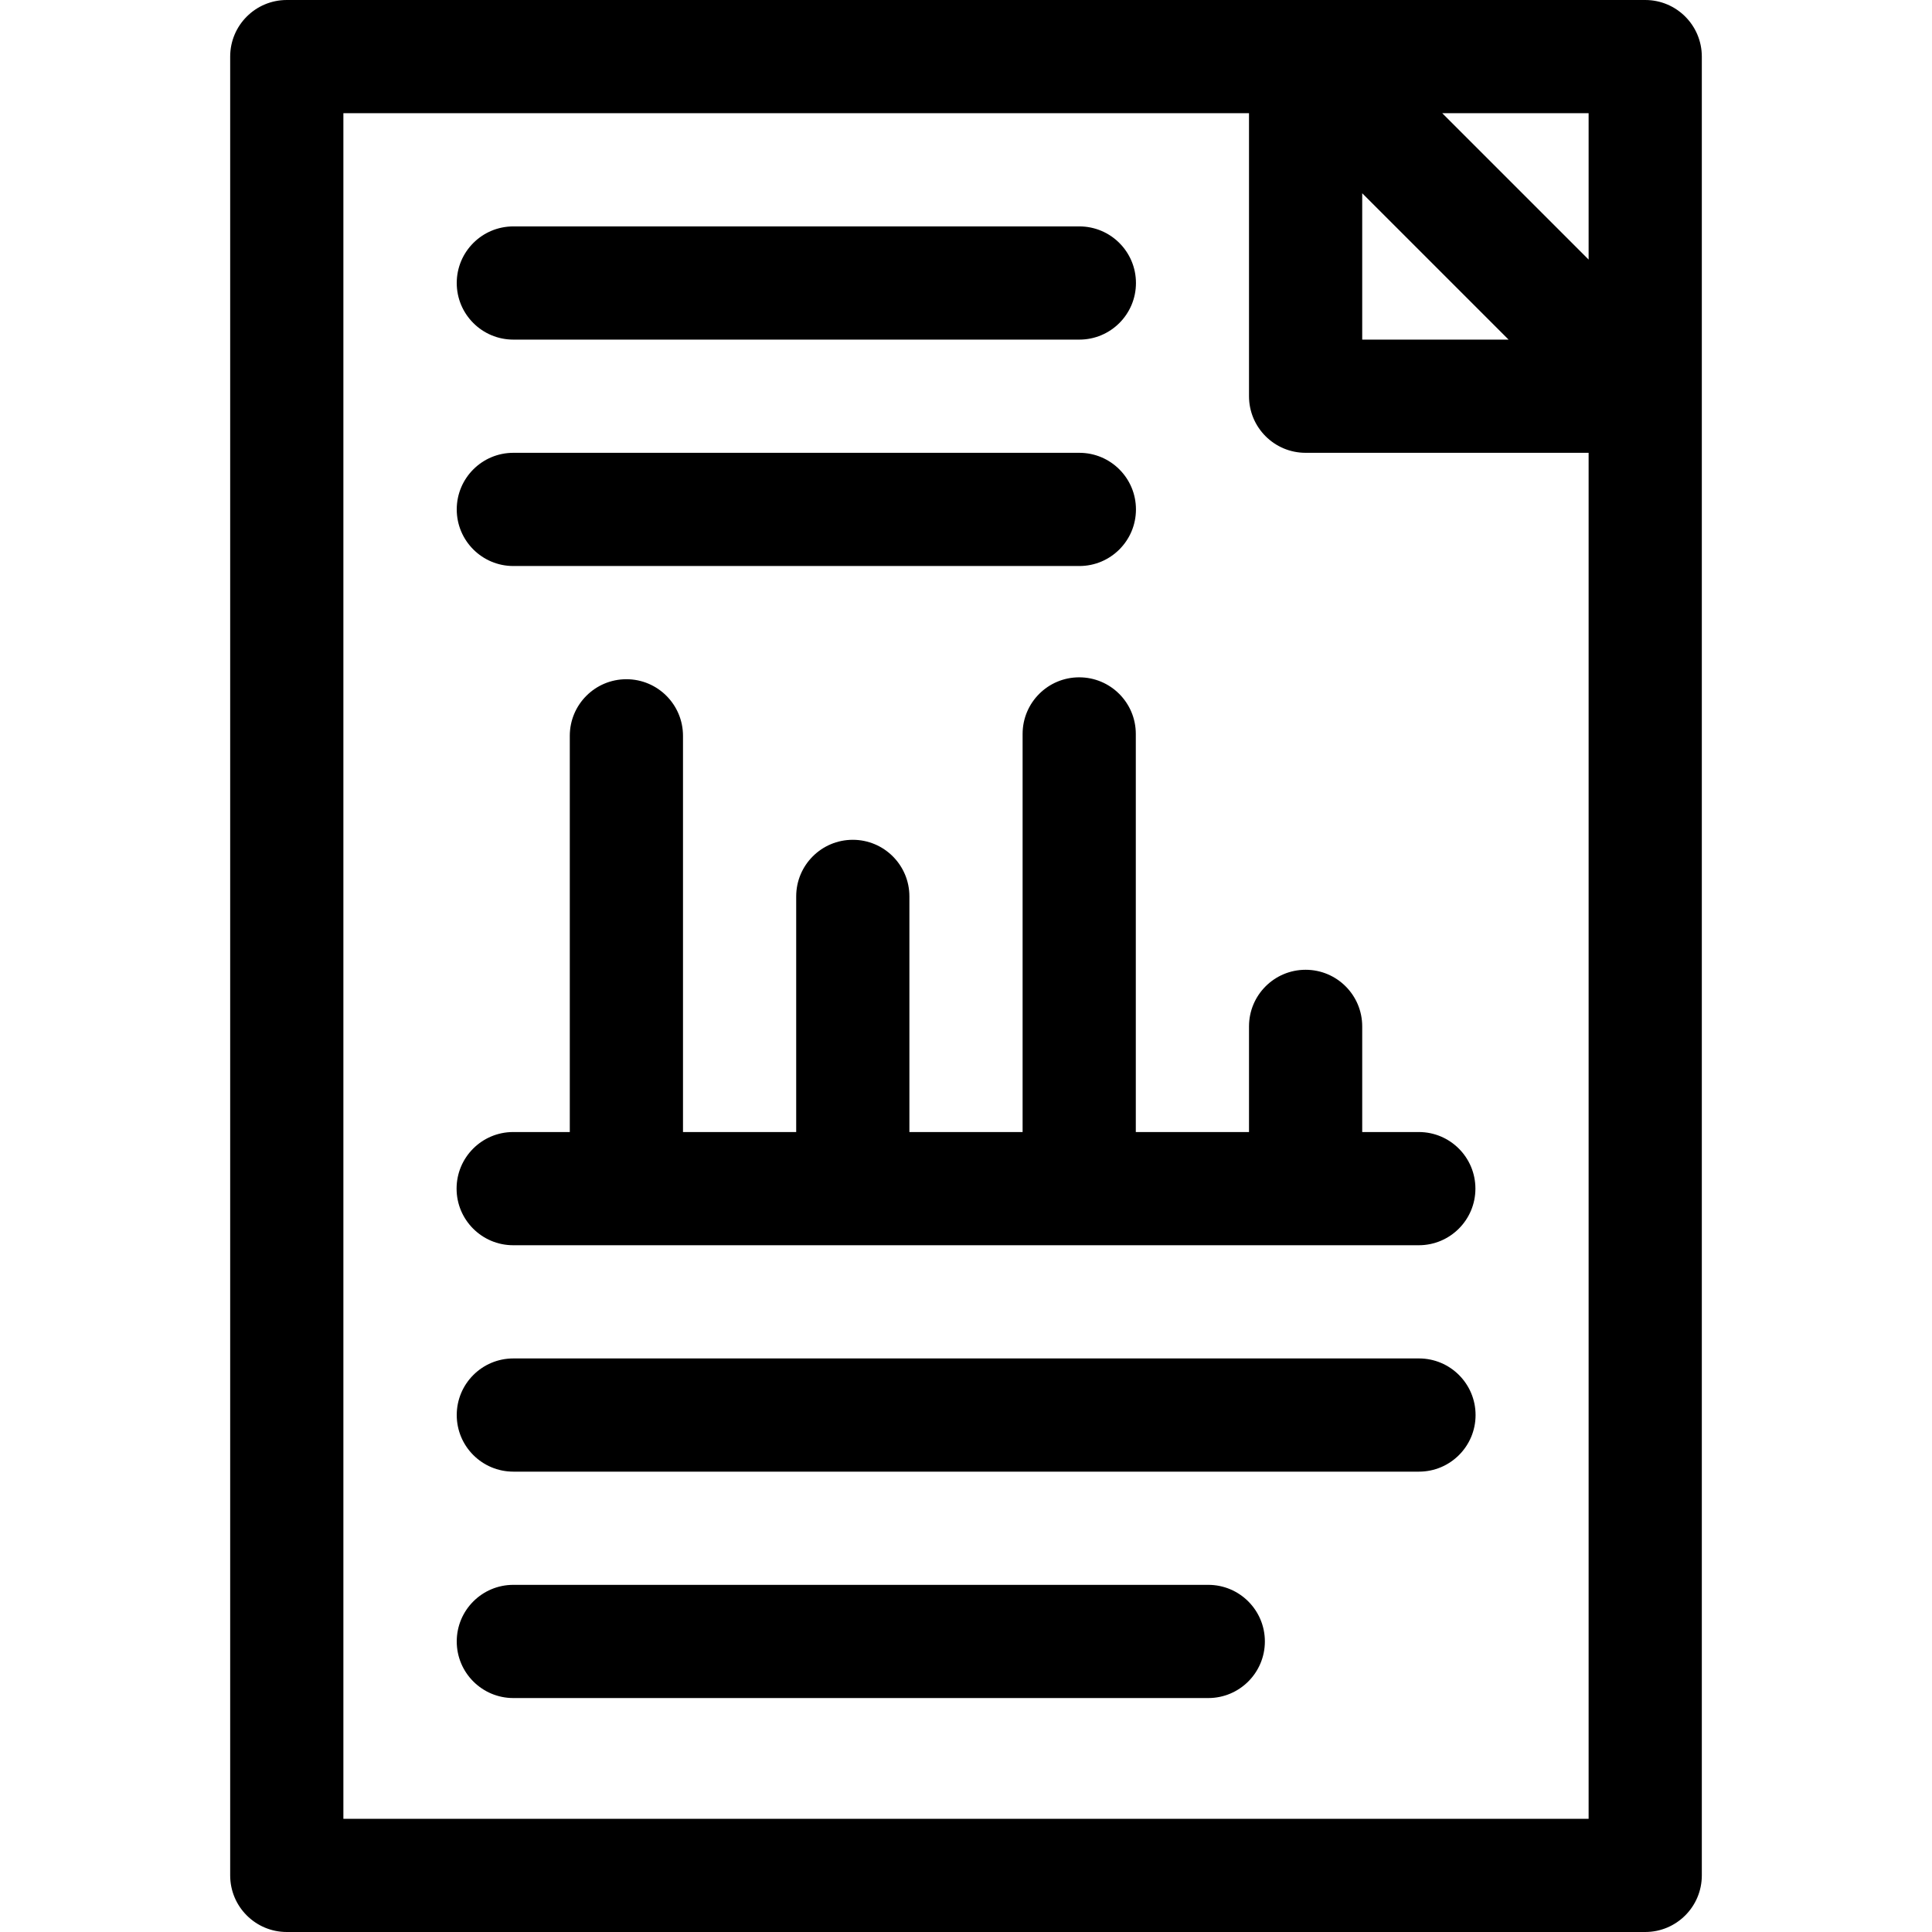 <svg id="Layer_1" enable-background="new 0 0 512 512" height="512" viewBox="0 0 512 512" width="512" xmlns="http://www.w3.org/2000/svg"><g><path d="m436 0h-360c-8.284 0-15 6.716-15 15v482c0 8.284 6.716 15 15 15h360c8.284 0 15-6.716 15-15v-482c0-8.284-6.716-15-15-15zm-15 68.787-38.787-38.787h38.787zm-60-17.574 38.787 38.787h-38.787zm-270 430.787v-452h240v75c0 8.284 6.716 15 15 15h75v362z"/><path d="m136.041 90h149.999c8.284 0 15-6.716 15-15s-6.716-15-15-15h-149.999c-8.284 0-15 6.716-15 15s6.716 15 15 15z"/><path d="m136.041 150.001h149.999c8.284 0 15-6.716 15-15s-6.716-15-15-15h-149.999c-8.284 0-15 6.716-15 15s6.716 15 15 15z"/><path d="m376.042 360.001h-240.001c-8.284 0-15 6.716-15 15s6.716 15 15 15h240.001c8.284 0 15-6.716 15-15s-6.716-15-15-15z"/><path d="m320.205 420.001h-184.164c-8.284 0-15 6.716-15 15s6.716 15 15 15h184.164c8.284 0 15-6.716 15-15s-6.716-15-15-15z"/><path d="m136 330h240c8.284 0 15-6.716 15-15s-6.716-15-15-15h-14.999v-28c0-8.284-6.716-15-15-15s-15 6.716-15 15v28h-30v-105.502c0-8.284-6.716-15-15-15s-15 6.716-15 15v105.502h-30.001v-62.445c0-8.284-6.716-15-15-15s-15 6.716-15 15v62.445h-29.999v-104.999c0-8.284-6.716-15-15-15s-15 6.716-15 15v104.999h-15.001c-8.284 0-15 6.716-15 15s6.716 15 15 15z"/></g></svg>